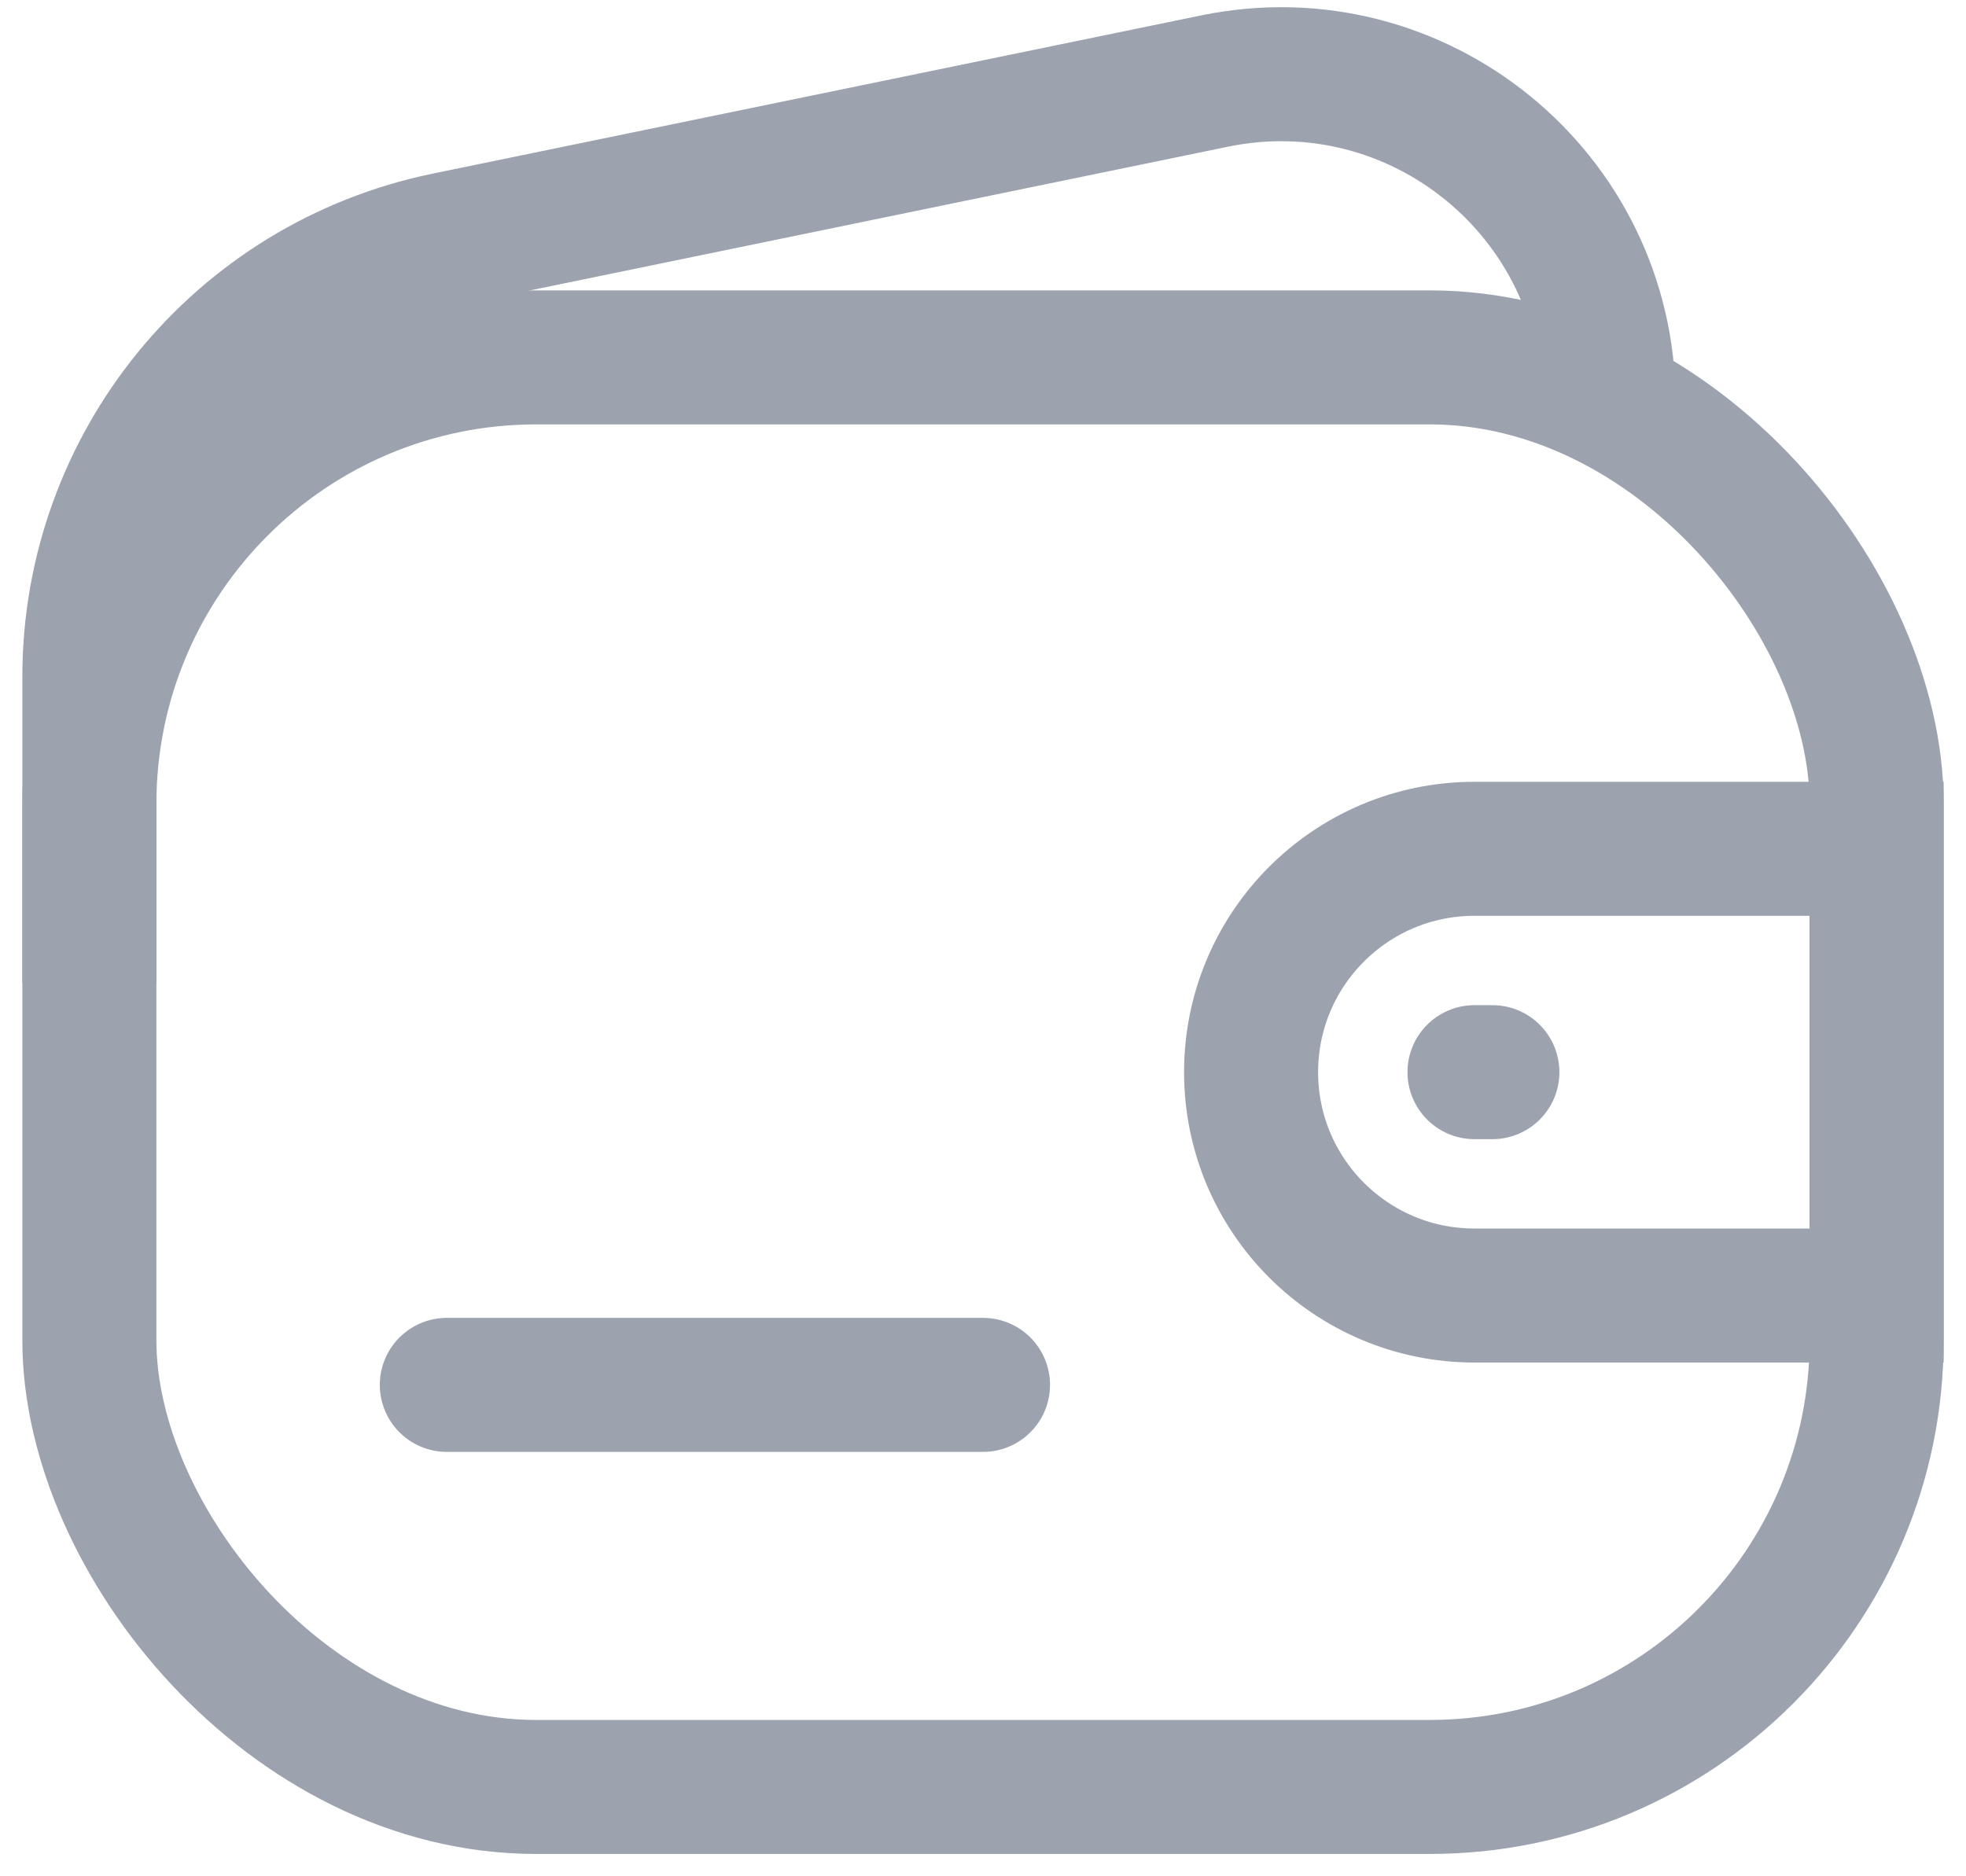 <svg width="22" height="21" viewBox="0 0 22 21" fill="none" xmlns="http://www.w3.org/2000/svg">
<rect x="1" y="4" width="20" height="16" rx="5" stroke="#9CA3AF" stroke-width="1.5"/>
<path d="M18 4.5V4.5C18 2.177 15.868 0.439 13.592 0.907L4.992 2.678C2.668 3.157 1 5.203 1 7.575L1 11" stroke="#9CA3AF" stroke-width="1.5"/>
<path d="M5 15.5H11" stroke="#9CA3AF" stroke-width="1.5" stroke-linecap="round" stroke-linejoin="round"/>
<path d="M14 12C14 10.619 15.119 9.5 16.5 9.5H21V14.5H16.5C15.119 14.5 14 13.381 14 12V12Z" stroke="#9CA3AF" stroke-width="1.5"/>
<path d="M16.5 12H16.7" stroke="#9CA3AF" stroke-width="1.5" stroke-linecap="round" stroke-linejoin="round"/>
</svg>
